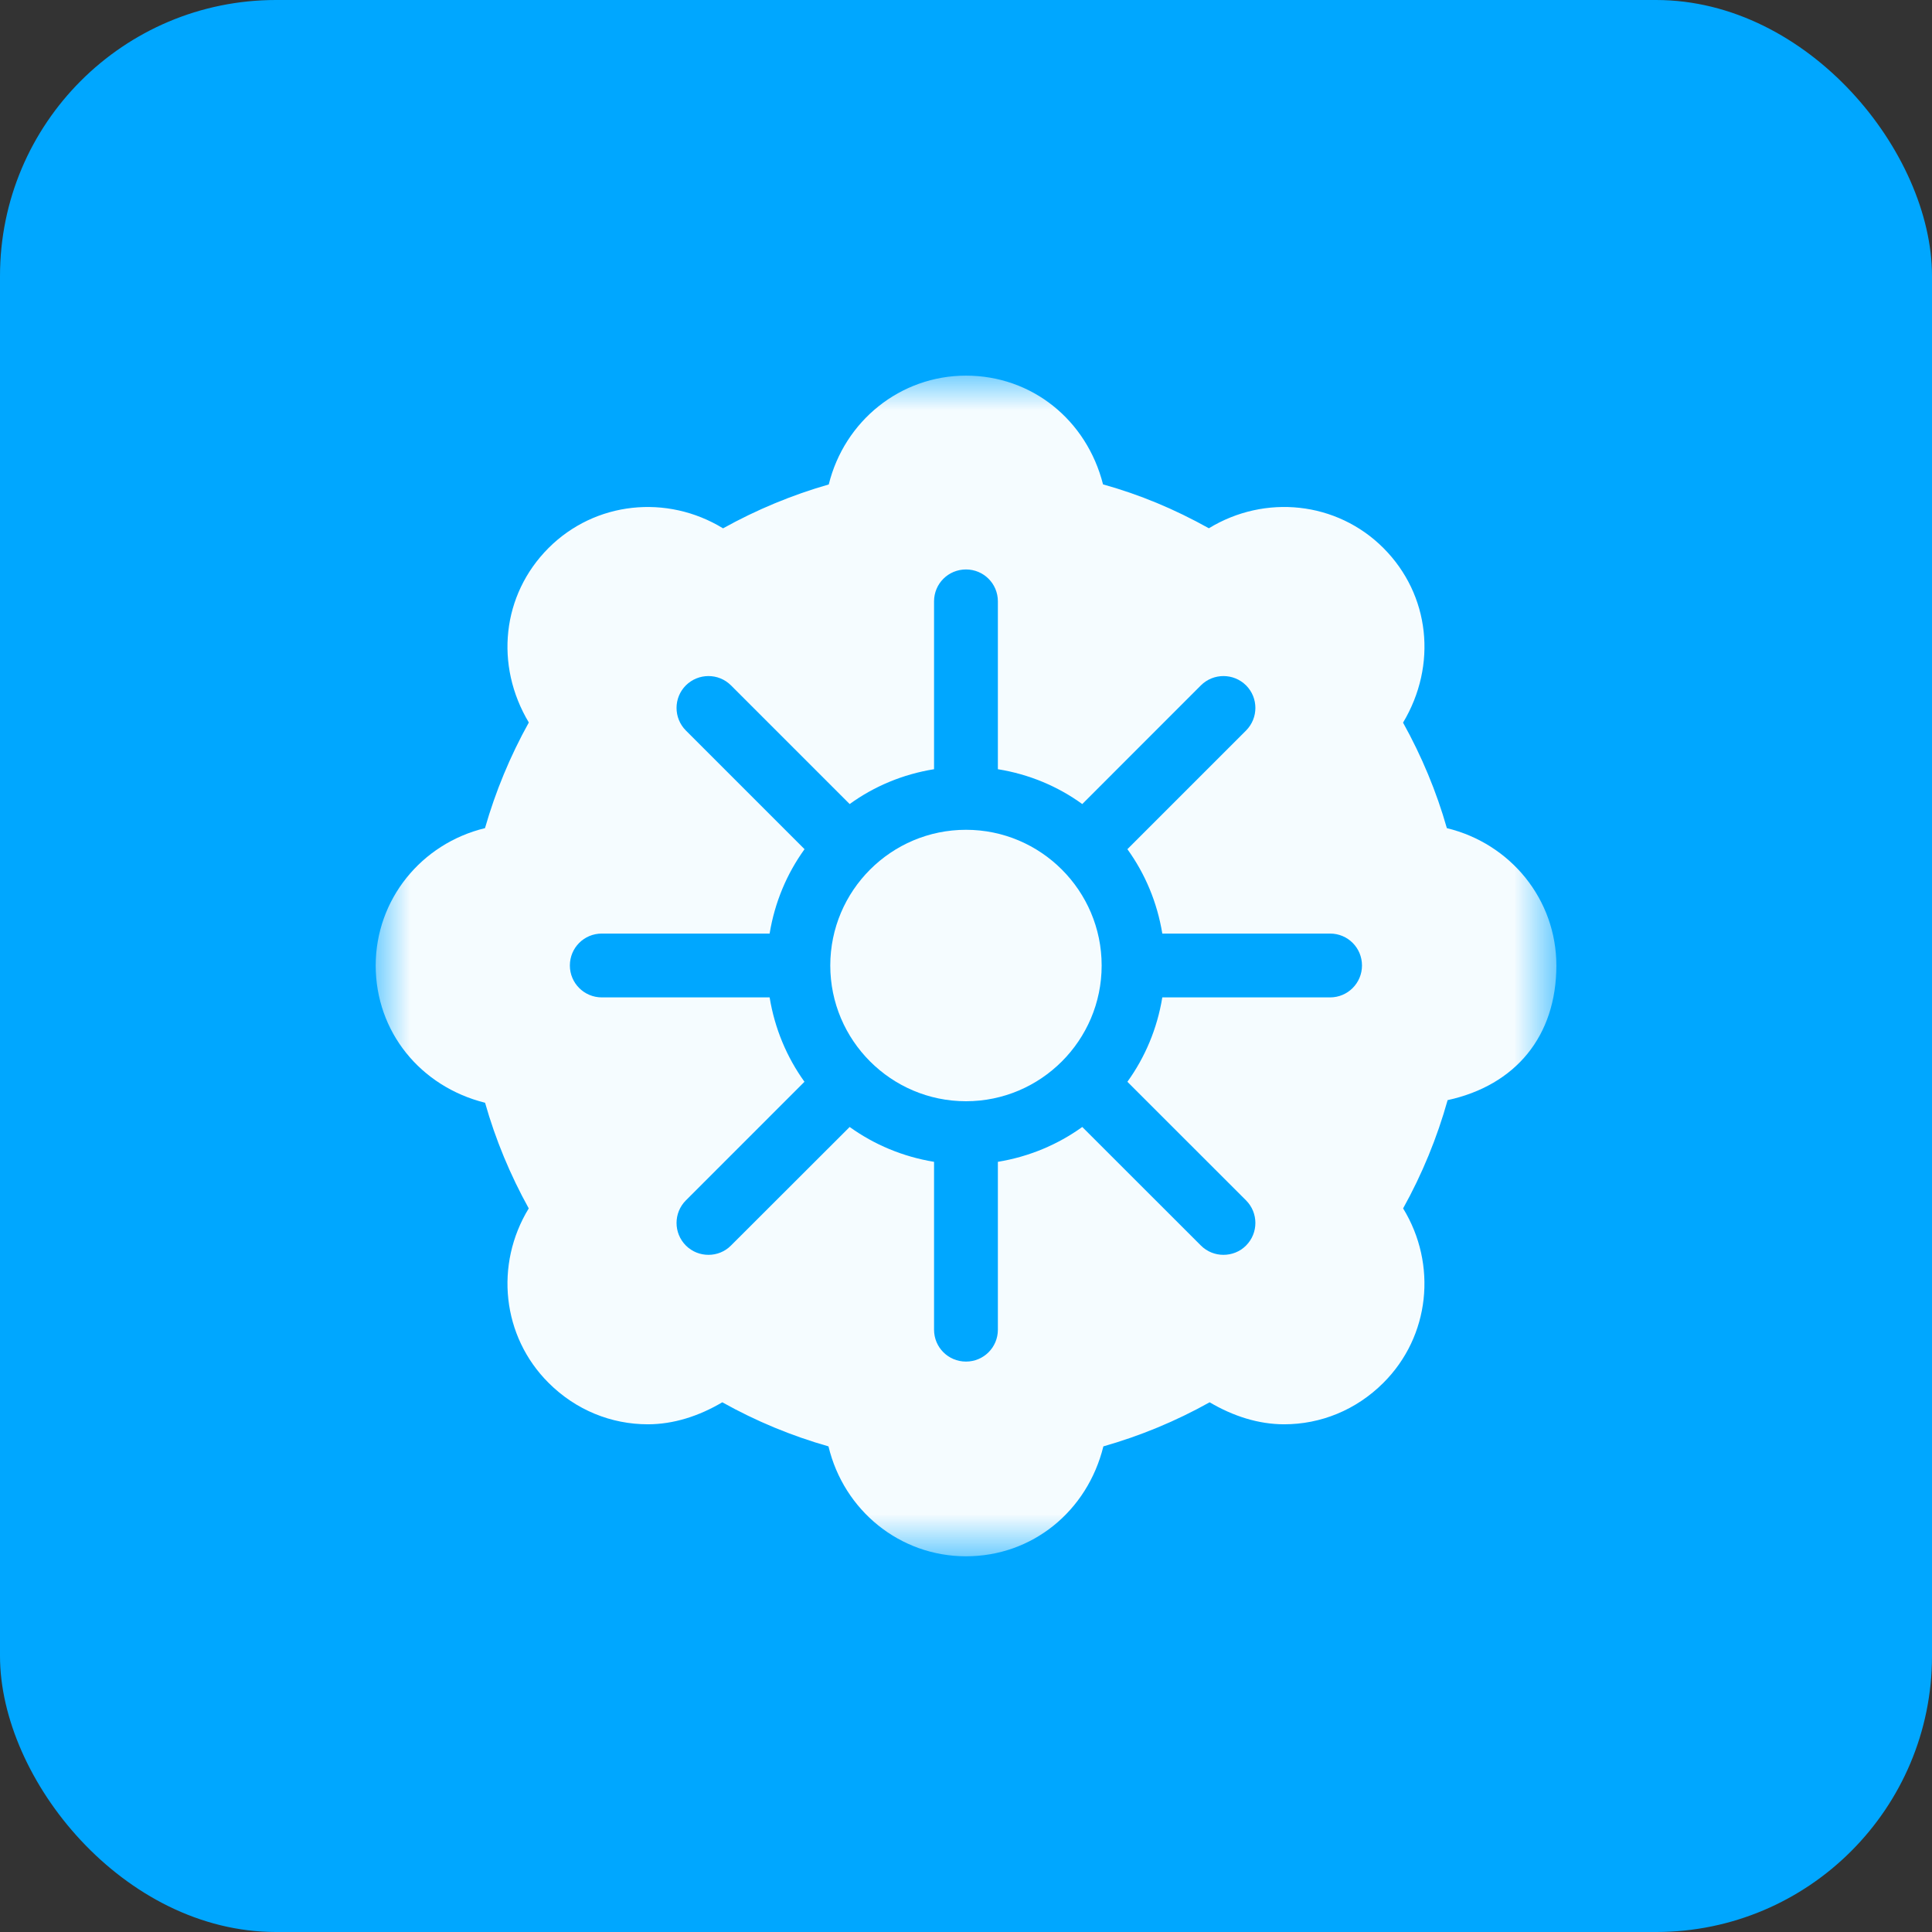 <?xml version="1.0" encoding="UTF-8"?>
<svg width="28px" height="28px" viewBox="0 0 28 28" version="1.1" xmlns="http://www.w3.org/2000/svg" xmlns:xlink="http://www.w3.org/1999/xlink">
    <rect x="0" y="0" width="28" height="28" fill="#333333" stroke="none"/>
    <!-- Generator: Sketch 53.1 (72631) - https://sketchapp.com -->
    <title>img</title>
    <desc>Created with Sketch.</desc>
    <defs>
        <polygon id="path-1" points="0.001 0 17.111 0 17.111 17.111 0.001 17.111"></polygon>
    </defs>
    <g id="Page-1" stroke="none" stroke-width="1" fill="none" fill-rule="evenodd">
        <g id="站点厂区" transform="translate(-1460, -820)">
            <g id="预测结果列表" transform="translate(1440, 747)">
                <g id="01" transform="translate(20, 73)">
                    <g id="img">
                        <rect id="矩形" fill="#00A7FF" x="0" y="0" width="28" height="28" rx="4"></rect>
                        <g id="icon" transform="translate(5.444, 5.444)">
                            <path d="M8.556,6.582 C7.471,6.582 6.589,7.464 6.589,8.549 C6.589,9.633 7.471,10.516 8.556,10.516 C9.64,10.516 10.522,9.633 10.522,8.549 C10.522,7.464 9.64,6.582 8.556,6.582" id="Fill-1" fill="#F5FCFF"></path>
                            <g id="Group-5">
                                <mask id="mask-2" fill="white">
                                    <use xlink:href="#path-1"></use>
                                </mask>
                                <g id="Clip-4"></g>
                                <path d="M13.833,9.011 L11.401,9.011 C11.327,9.463 11.152,9.878 10.895,10.234 L12.615,11.953 C12.795,12.134 12.795,12.426 12.615,12.607 C12.525,12.698 12.406,12.742 12.287,12.742 C12.169,12.742 12.051,12.698 11.96,12.607 L10.241,10.889 C9.885,11.145 9.47,11.32 9.018,11.394 L9.018,13.827 C9.018,14.083 8.812,14.289 8.556,14.289 C8.299,14.289 8.093,14.083 8.093,13.827 L8.093,11.394 C7.641,11.32 7.226,11.145 6.87,10.889 L5.15,12.607 C5.06,12.698 4.942,12.742 4.824,12.742 C4.705,12.742 4.587,12.698 4.496,12.607 C4.316,12.426 4.316,12.134 4.496,11.953 L6.215,10.234 C5.959,9.878 5.784,9.463 5.71,9.011 L3.278,9.011 C3.021,9.011 2.815,8.803 2.815,8.549 C2.815,8.292 3.021,8.086 3.278,8.086 L5.71,8.086 C5.784,7.634 5.959,7.219 6.216,6.863 L4.496,5.143 C4.316,4.962 4.316,4.669 4.496,4.489 C4.678,4.309 4.97,4.309 5.15,4.489 L6.87,6.209 C7.226,5.951 7.641,5.777 8.093,5.704 L8.093,3.271 C8.093,3.015 8.299,2.809 8.556,2.809 C8.812,2.809 9.018,3.015 9.018,3.271 L9.018,5.704 C9.47,5.777 9.885,5.951 10.241,6.209 L11.96,4.489 C12.141,4.309 12.434,4.309 12.615,4.489 C12.795,4.669 12.795,4.962 12.615,5.143 L10.895,6.863 C11.152,7.219 11.327,7.634 11.401,8.086 L13.833,8.086 C14.089,8.086 14.295,8.292 14.295,8.549 C14.295,8.803 14.089,9.011 13.833,9.011 M15.525,6.558 C15.374,6.027 15.16,5.515 14.89,5.029 C15.388,4.198 15.283,3.177 14.605,2.498 C13.93,1.823 12.889,1.716 12.076,2.212 C11.573,1.932 11.076,1.725 10.542,1.576 C10.305,0.642 9.51,0 8.556,0 C7.604,0 6.794,0.657 6.567,1.577 C6.034,1.73 5.521,1.943 5.035,2.213 C4.222,1.716 3.181,1.823 2.506,2.498 C1.829,3.176 1.723,4.197 2.22,5.027 C1.95,5.513 1.737,6.027 1.585,6.558 C0.661,6.782 0.001,7.594 0.001,8.549 C0.001,9.507 0.647,10.303 1.586,10.538 C1.737,11.071 1.95,11.583 2.219,12.069 C1.723,12.881 1.83,13.923 2.506,14.597 C2.903,14.994 3.418,15.198 3.945,15.198 C4.314,15.198 4.683,15.081 5.024,14.879 C5.514,15.153 6.029,15.366 6.563,15.518 C6.785,16.447 7.598,17.111 8.556,17.111 C9.515,17.111 10.314,16.46 10.547,15.518 C11.081,15.366 11.597,15.153 12.087,14.879 C12.429,15.081 12.797,15.198 13.167,15.198 C13.693,15.198 14.208,14.994 14.605,14.597 C15.281,13.923 15.388,12.88 14.891,12.069 C15.167,11.572 15.383,11.046 15.536,10.5 C16.523,10.285 17.112,9.57 17.112,8.549 C17.112,7.593 16.45,6.782 15.525,6.558" id="Fill-3" fill="#F5FCFF" mask="url(#mask-2)"></path>
                            </g>
                        </g>
                    </g>
                </g>
            </g>
        </g>
    </g>
</svg>